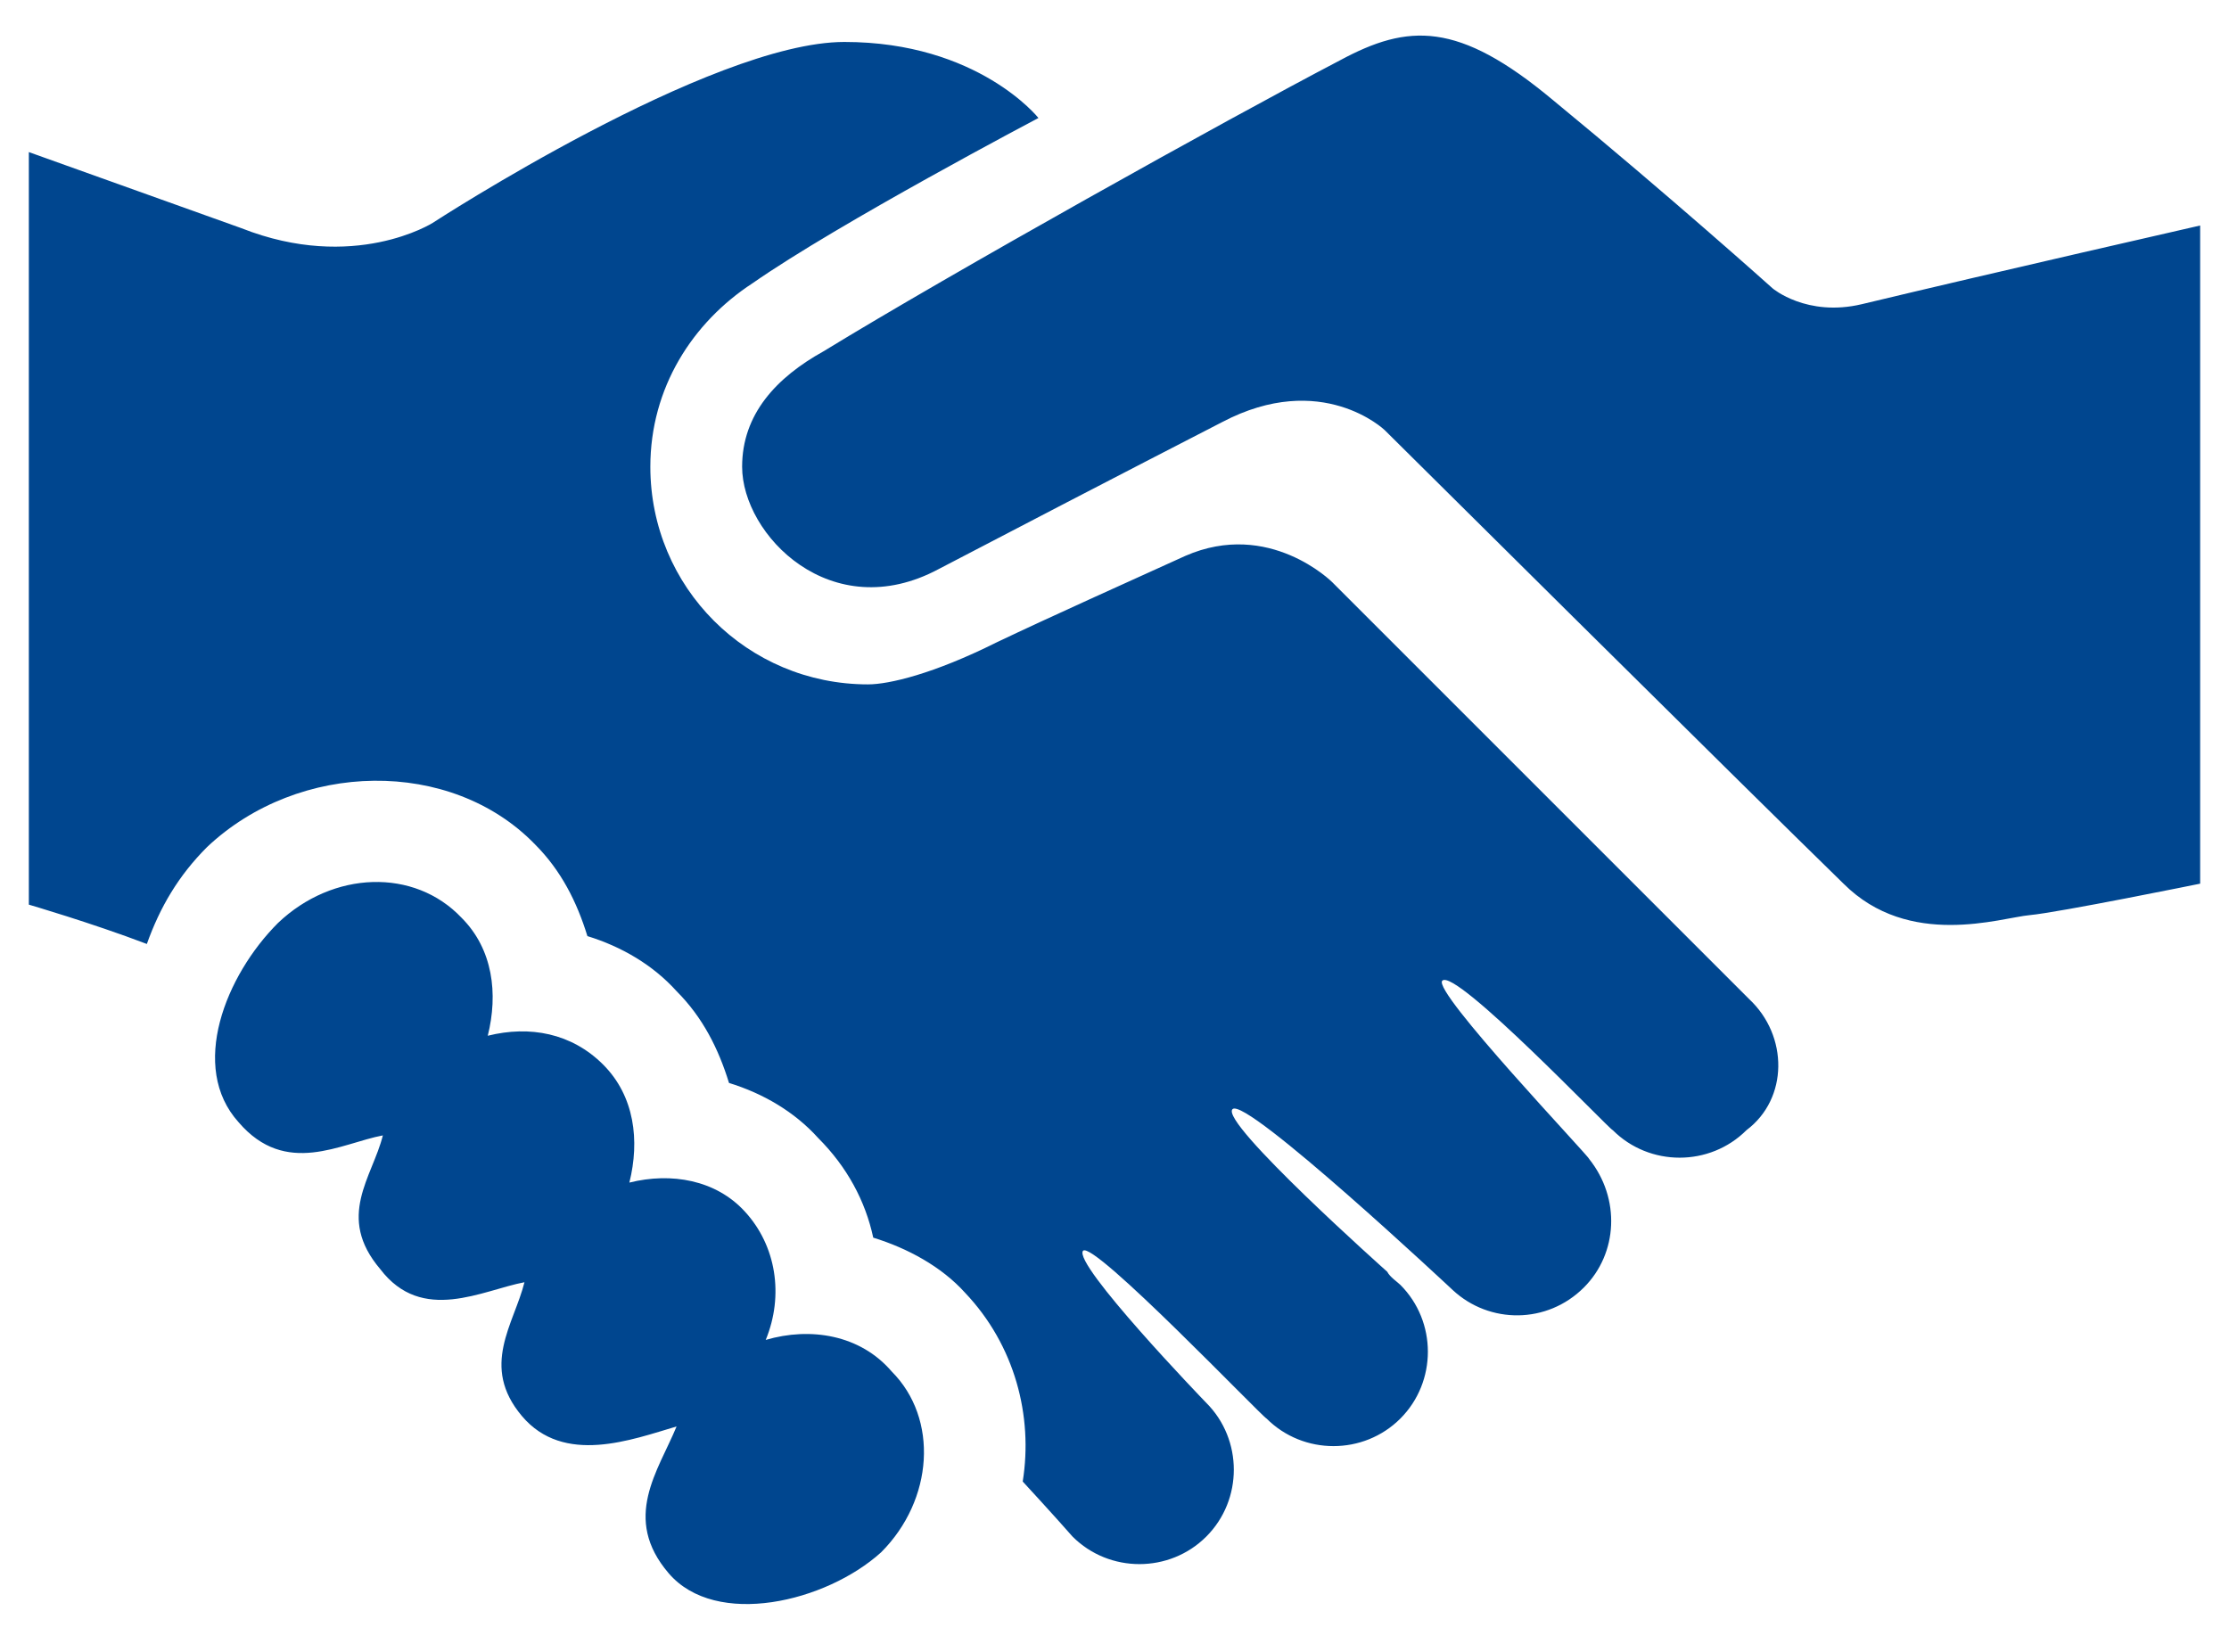 <?xml version="1.0" encoding="utf-8"?>
<!-- Generator: Adobe Illustrator 19.1.0, SVG Export Plug-In . SVG Version: 6.00 Build 0)  -->
<svg version="1.1" id="Layer_1" xmlns="http://www.w3.org/2000/svg" xmlns:xlink="http://www.w3.org/1999/xlink" x="0px" y="0px"
	 viewBox="0 0 85 63" style="enable-background:new 0 0 85 63;" xml:space="preserve">
<style type="text/css">
	.st0{fill:#00468F;}
</style>
<g>
	<g>
		<path class="st0" d="M83.9,8.6v25.1c0,0-5.4,1.1-6.5,1.2c-1.1,0.1-4.6,1.3-7.1-1.2C66.5,30,52.8,16.4,52.8,16.4s-2.4-2.3-6.2-0.3
			c-3.5,1.8-8.7,4.5-10.8,5.6c-4.1,2.2-7.5-1.3-7.5-3.9c0-2,1.3-3.4,3.1-4.4c4.9-3,15.3-8.8,19.7-11.1c2.6-1.4,4.5-1.5,8.1,1.5
			c4.5,3.7,8.4,7.2,8.4,7.2s1.3,1.1,3.4,0.6C76,10.4,83.9,8.6,83.9,8.6L83.9,8.6z M29.2,51.1c0.7-1.7,0.4-3.6-0.8-4.9
			c-1.1-1.2-2.8-1.5-4.4-1.1c0.4-1.6,0.2-3.3-1-4.5c-1.2-1.2-2.8-1.5-4.4-1.1c0.4-1.6,0.2-3.3-1-4.5c-1.8-1.9-4.9-1.8-7,0.2
			c-2,2-3.4,5.5-1.5,7.6c1.8,2.1,3.9,0.8,5.5,0.5c-0.4,1.6-1.8,3.1-0.1,5.1c1.6,2.1,3.9,0.8,5.5,0.5c-0.4,1.6-1.7,3.2-0.1,5.1
			c1.6,1.9,4.2,0.9,5.9,0.4c-0.7,1.7-2.1,3.5-0.3,5.6c1.8,2.1,6,1.1,8.1-0.8c2-2,2.2-5.1,0.4-6.9C32.8,50.9,30.9,50.6,29.2,51.1
			L29.2,51.1z M66.7,38.1c-14.9-14.9-7.9-7.9-15.9-15.9c0,0-2.4-2.4-5.6-1c-2.2,1-5.1,2.3-7.2,3.3c-2.4,1.2-4.1,1.6-4.9,1.6
			c-4.6,0-8.3-3.7-8.3-8.3c0-3,1.6-5.5,3.9-7c3.3-2.3,10.9-6.3,10.9-6.3s-2.3-2.9-7.4-2.9c-5.1,0-15.7,6.9-15.7,6.9s-3,1.9-7.3,0.2
			L1.1,5.8v28.7c0,0,2.4,0.7,4.5,1.5c0.5-1.4,1.2-2.6,2.3-3.7c3.5-3.3,9.3-3.4,12.5-0.1c1,1,1.6,2.2,2,3.5c1.3,0.4,2.5,1.1,3.4,2.1
			c1,1,1.6,2.2,2,3.5c1.3,0.4,2.5,1.1,3.4,2.1c1.1,1.1,1.8,2.4,2.1,3.8c1.3,0.4,2.6,1.1,3.5,2.1c1.9,2,2.6,4.7,2.2,7.2c0,0,0,0,0,0
			c0,0,1.2,1.3,1.9,2.1c1.4,1.4,3.7,1.4,5.1,0c1.4-1.4,1.4-3.7,0-5.1c-0.1-0.1-5.1-5.3-4.7-5.8c0.4-0.4,6.8,6.3,7,6.4
			c1.4,1.4,3.7,1.4,5.1,0c1.4-1.4,1.4-3.7,0-5.1c-0.1-0.1-0.4-0.3-0.5-0.5c0,0-6.4-5.7-5.9-6.2c0.5-0.5,8.4,6.9,8.4,6.9
			c1.4,1.3,3.6,1.3,5-0.1c1.3-1.3,1.4-3.4,0.2-4.9c0-0.1-6-6.4-5.6-6.8c0.5-0.5,6.4,5.7,6.5,5.7c1.4,1.4,3.7,1.4,5.1,0
			C68.2,41.9,68.2,39.5,66.7,38.1C66.7,38.1,66.7,38.1,66.7,38.1L66.7,38.1z M66.7,38.1"/>
	</g>
</g>
</svg>
